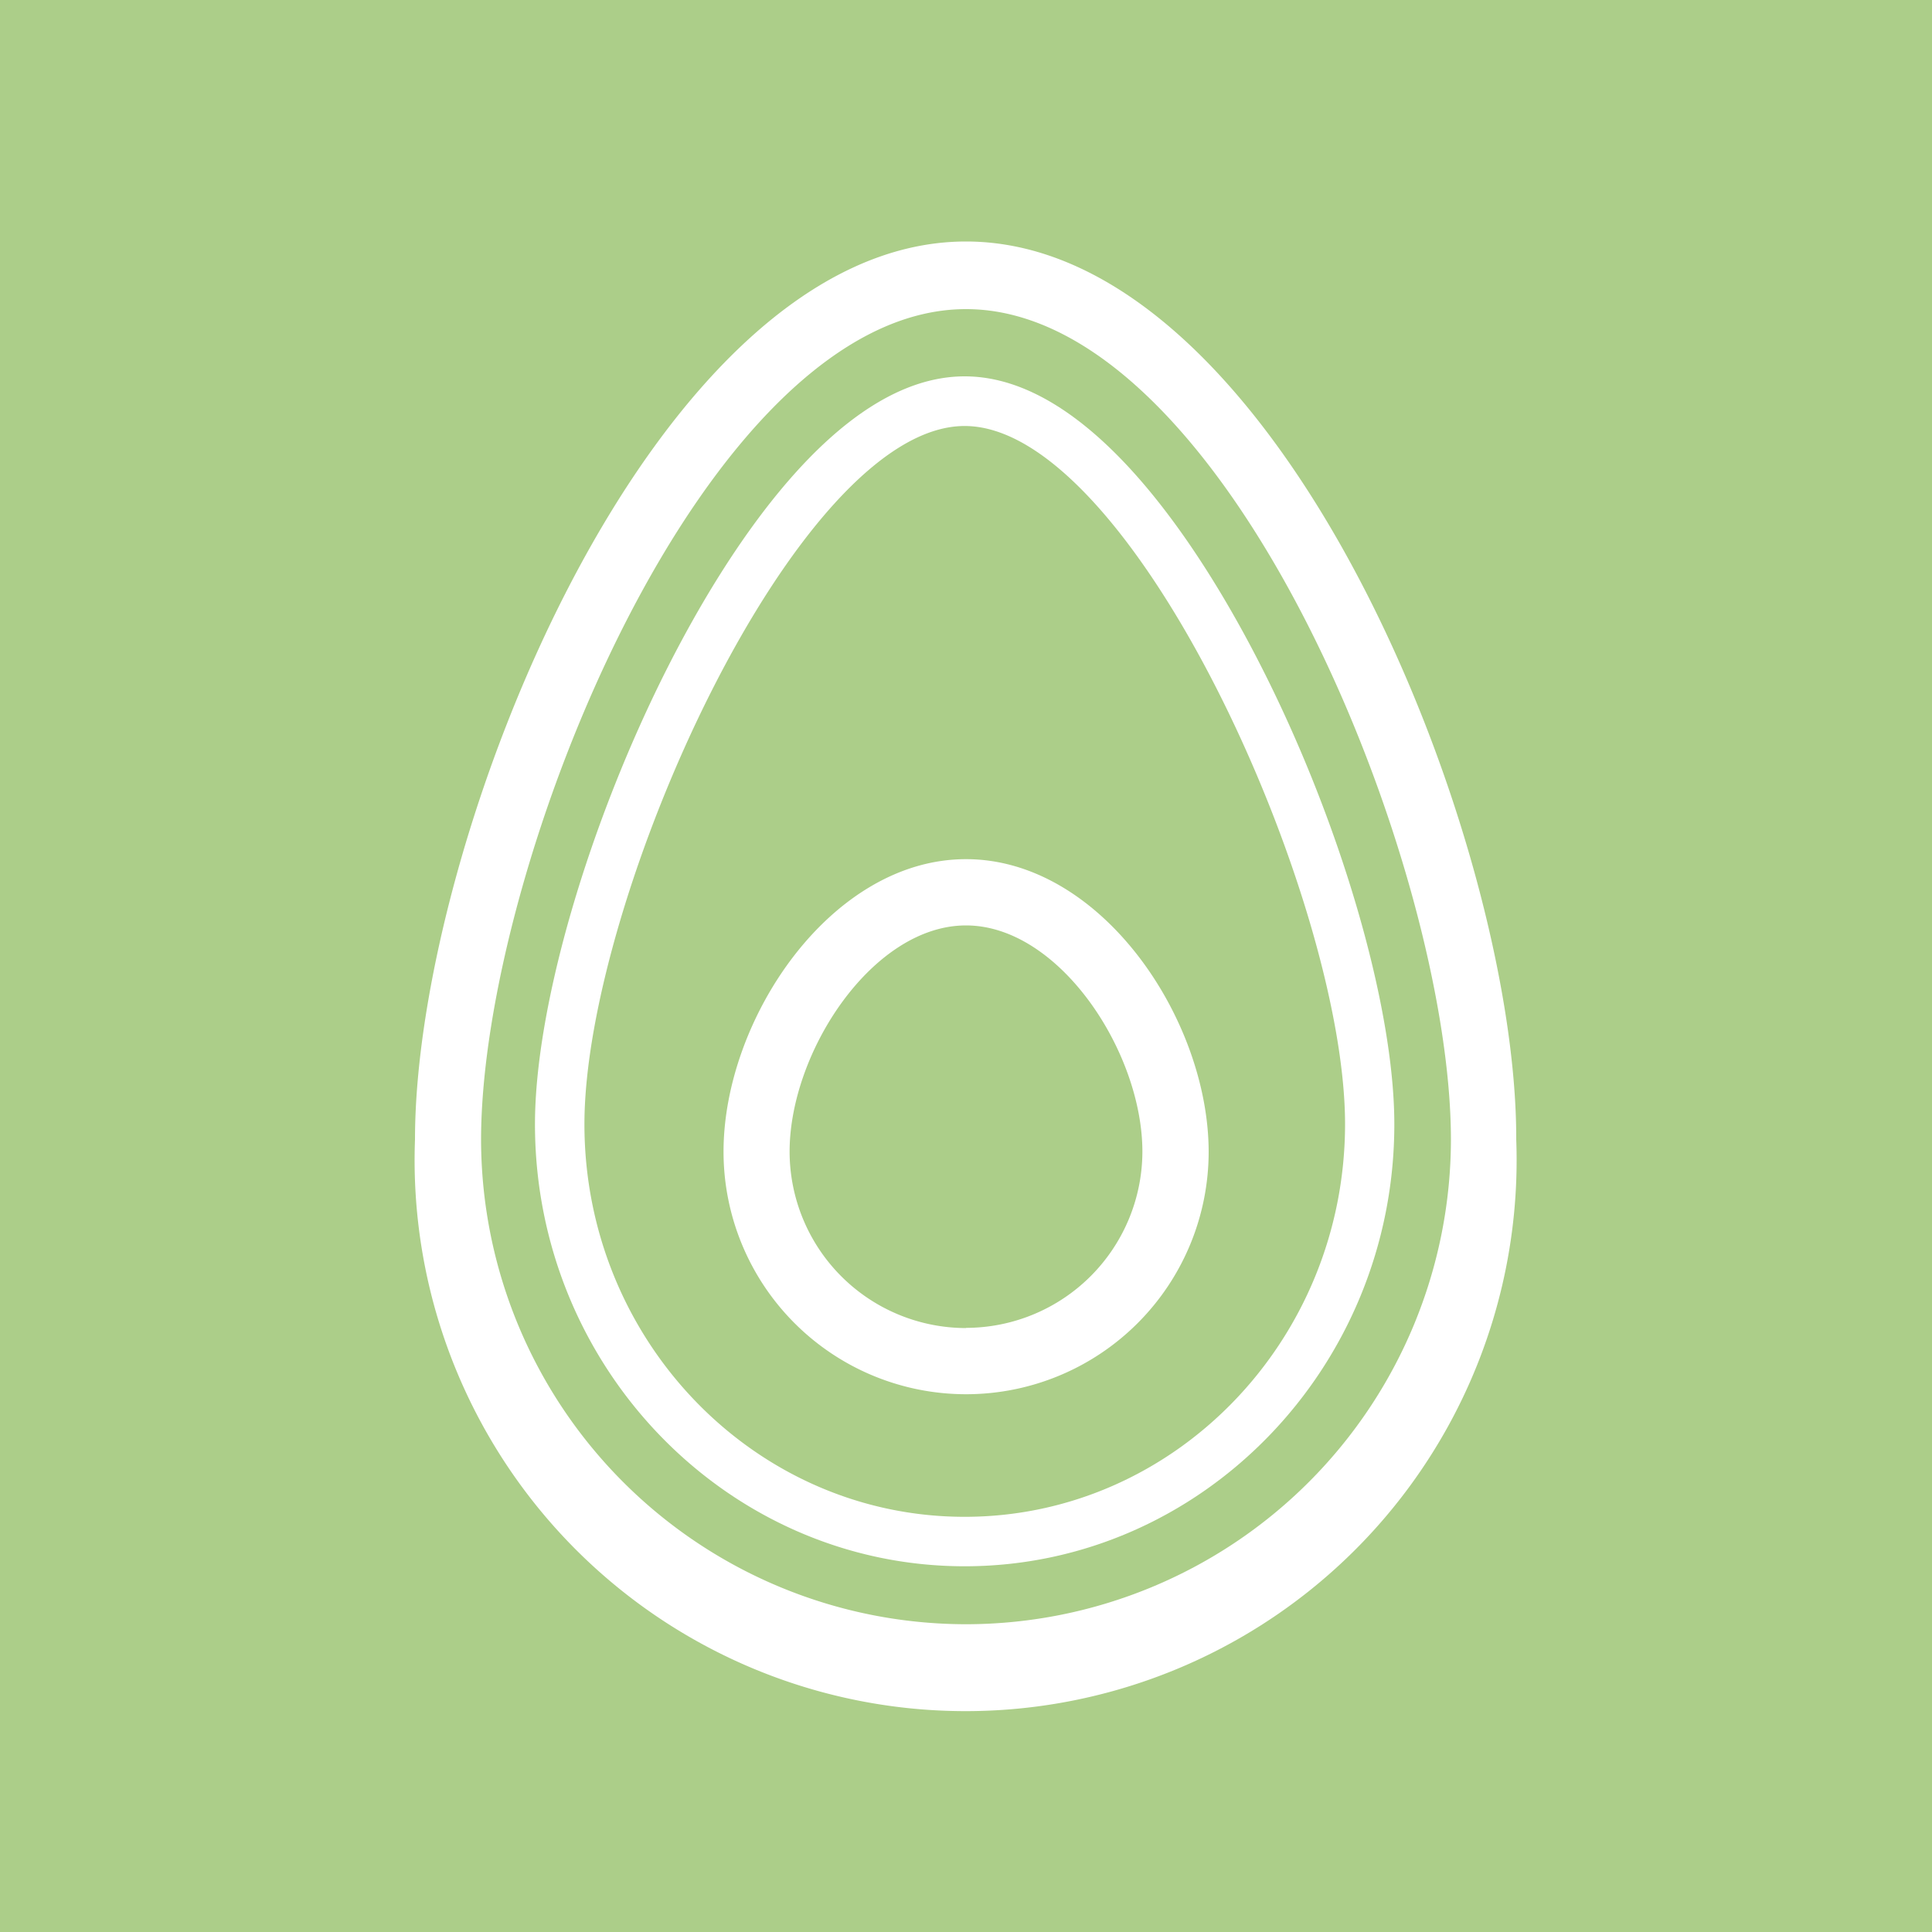 <svg xmlns="http://www.w3.org/2000/svg" viewBox="0 0 100 100"><defs><style>.cls-1{fill:#acce89;}.cls-2{fill:#fff;}</style></defs><title>avocado_icon</title><g id="Layer_2" data-name="Layer 2"><g id="Layer_2-2" data-name="Layer 2"><rect class="cls-1" width="100" height="100"/><path class="cls-2" d="M50,12.5c-16.19,0-28.52,31-28.52,46.48a28.52,28.52,0,1,0,57,0C78.52,43.47,66.19,12.5,50,12.5Zm0,71.57A25.12,25.12,0,0,1,24.9,59c0-14.18,11.62-43,25.1-43S75.1,44.8,75.1,59A25.12,25.12,0,0,1,50,84.07Zm0-39.6c-7,0-12.55,8.28-12.55,15.14a12.55,12.55,0,1,0,25.11,0C62.55,52.75,57,44.47,50,44.47Zm0,24.27a9.14,9.14,0,0,1-9.13-9.13c0-5.16,4.3-11.71,9.13-11.71s9.13,6.55,9.13,11.71A9.14,9.14,0,0,1,50,68.73ZM65.24,34.42c-2.84-5.58-8.62-14.94-15.31-14.94S37.46,28.84,34.62,34.42c-4.14,8.13-6.93,17.68-6.93,23.77,0,12.62,10,22.88,22.24,22.88S72.17,70.81,72.17,58.19C72.17,52.1,69.39,42.55,65.24,34.42ZM49.93,78.51c-10.85,0-19.68-9.12-19.68-20.32,0-11.64,11-36.14,19.68-36.14s19.69,24.5,19.69,36.14C69.61,69.39,60.78,78.51,49.93,78.51Z"/></g></g></svg>